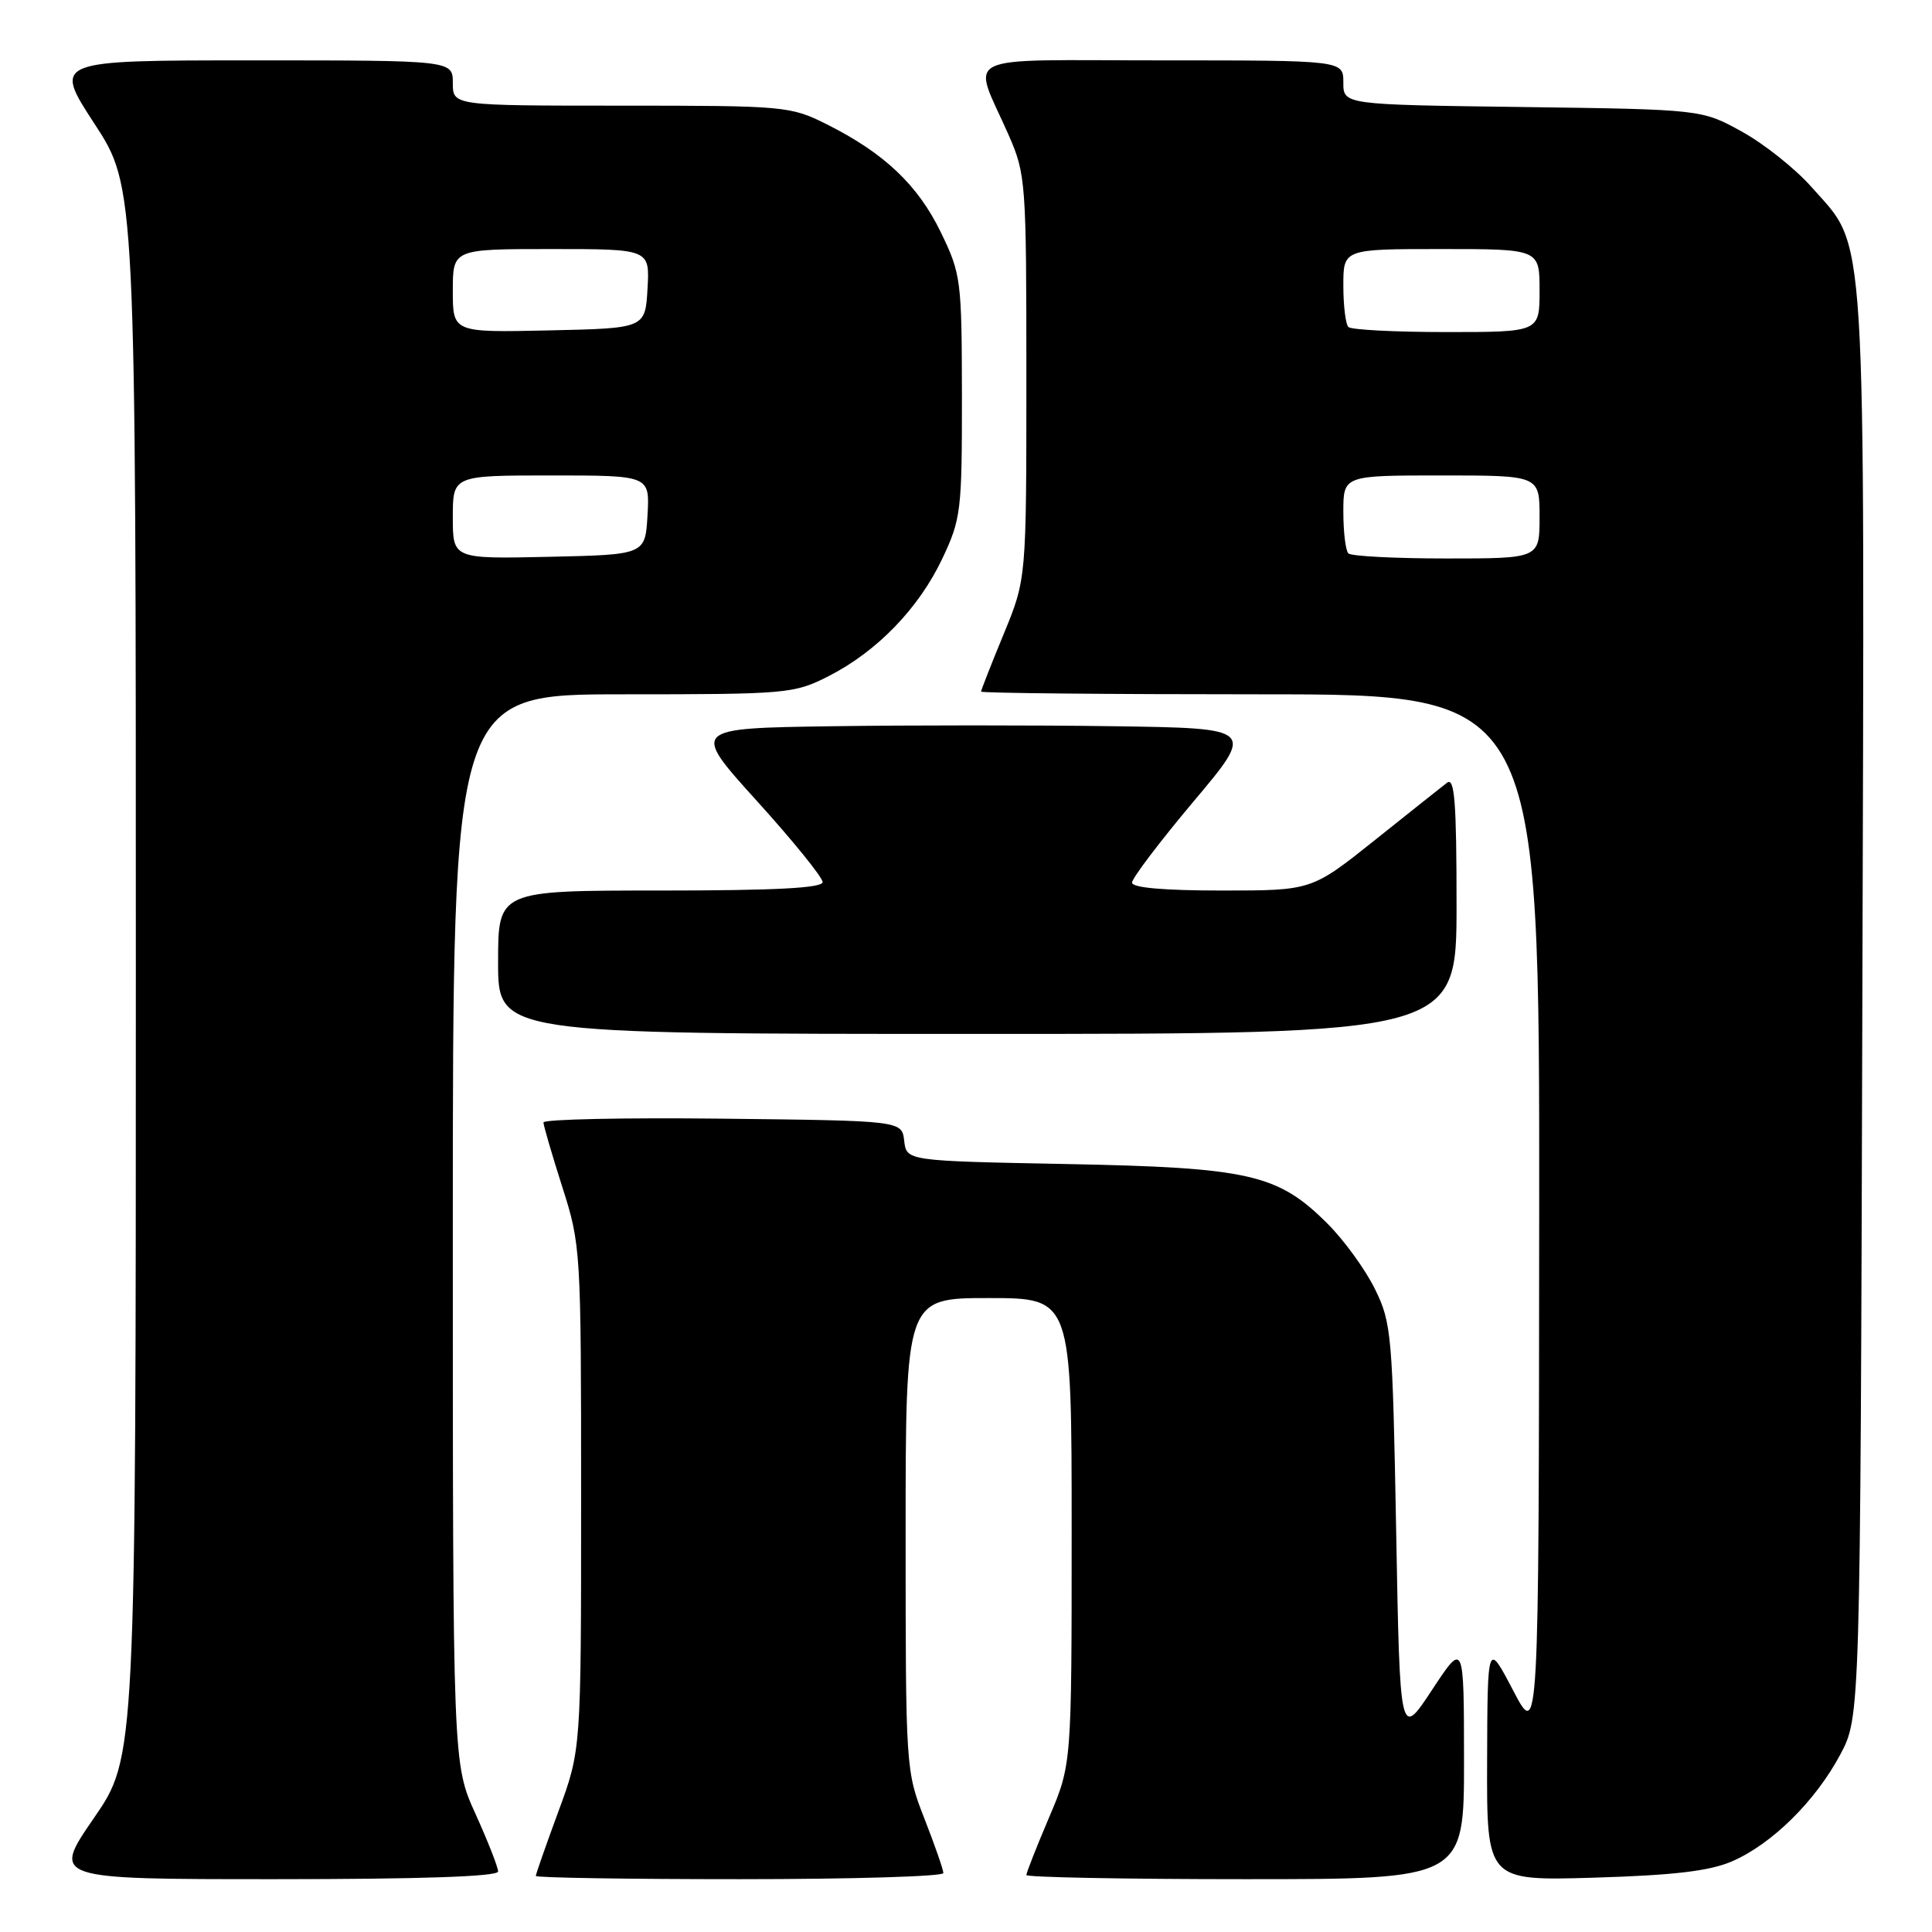 <?xml version="1.0" encoding="UTF-8" standalone="no"?>
<!DOCTYPE svg PUBLIC "-//W3C//DTD SVG 1.1//EN" "http://www.w3.org/Graphics/SVG/1.1/DTD/svg11.dtd" >
<svg xmlns="http://www.w3.org/2000/svg" xmlns:xlink="http://www.w3.org/1999/xlink" version="1.1" viewBox="0 0 256 256">
 <g >
 <path fill="currentColor"
d=" M 66.00 247.98 C 66.00 247.42 64.65 243.98 63.00 240.34 C 60.00 233.72 60.00 233.72 60.00 162.86 C 60.00 92.00 60.00 92.00 82.53 92.00 C 104.34 92.00 105.22 91.92 109.78 89.60 C 116.21 86.33 121.76 80.59 124.87 74.00 C 127.34 68.78 127.47 67.67 127.46 52.50 C 127.44 37.06 127.34 36.30 124.66 30.77 C 121.61 24.49 117.14 20.27 109.55 16.47 C 104.74 14.06 104.03 14.00 82.30 14.00 C 60.00 14.00 60.00 14.00 60.00 11.00 C 60.00 8.00 60.00 8.00 33.52 8.00 C 7.04 8.00 7.04 8.00 12.52 16.40 C 18.00 24.81 18.00 24.81 18.00 128.82 C 18.00 232.84 18.00 232.84 12.43 240.92 C 6.87 249.00 6.87 249.00 36.43 249.00 C 55.90 249.00 66.00 248.65 66.00 247.98 Z  M 125.00 248.19 C 125.00 247.74 123.87 244.51 122.50 241.00 C 120.02 234.68 120.00 234.34 120.00 203.31 C 120.00 172.00 120.00 172.00 131.00 172.00 C 142.00 172.00 142.00 172.00 142.00 202.90 C 142.00 233.79 142.00 233.79 139.00 240.84 C 137.35 244.72 136.00 248.14 136.00 248.45 C 136.00 248.75 149.05 249.00 165.00 249.00 C 194.00 249.00 194.00 249.00 193.99 233.25 C 193.98 217.50 193.98 217.50 189.74 223.94 C 185.50 230.37 185.50 230.37 185.00 202.94 C 184.52 176.82 184.39 175.27 182.19 170.81 C 180.92 168.22 178.09 164.32 175.90 162.14 C 169.33 155.57 165.56 154.71 141.31 154.24 C 120.12 153.83 120.12 153.83 119.81 151.16 C 119.50 148.50 119.50 148.50 95.75 148.23 C 82.69 148.08 72.01 148.31 72.01 148.73 C 72.02 149.15 73.14 153.00 74.51 157.29 C 76.96 164.94 77.00 165.65 77.00 198.47 C 77.00 231.86 77.00 231.86 74.00 240.00 C 72.35 244.48 71.00 248.33 71.00 248.57 C 71.00 248.81 83.15 249.00 98.00 249.00 C 112.85 249.00 125.00 248.64 125.00 248.19 Z  M 229.50 246.64 C 234.80 244.34 240.55 238.66 243.84 232.50 C 246.50 227.50 246.50 227.50 246.77 133.07 C 247.07 27.60 247.42 33.16 240.05 24.80 C 237.94 22.40 233.80 19.10 230.86 17.47 C 225.50 14.50 225.50 14.50 201.75 14.18 C 178.00 13.87 178.00 13.87 178.00 10.93 C 178.00 8.00 178.00 8.00 153.93 8.00 C 126.49 8.00 128.80 6.88 133.64 17.87 C 135.93 23.09 136.00 24.06 136.00 49.99 C 136.00 76.72 136.00 76.72 133.00 84.00 C 131.35 88.00 130.00 91.44 130.00 91.64 C 130.00 91.84 146.65 92.00 167.00 92.00 C 204.00 92.00 204.00 92.00 203.95 161.25 C 203.90 230.50 203.90 230.50 200.50 224.00 C 197.10 217.50 197.10 217.50 197.05 233.36 C 197.00 249.22 197.00 249.22 211.25 248.80 C 221.82 248.48 226.53 247.92 229.50 246.64 Z  M 193.00 119.88 C 193.00 106.34 192.74 102.96 191.75 103.71 C 191.06 104.24 186.74 107.67 182.15 111.34 C 173.80 118.00 173.80 118.00 161.90 118.00 C 154.23 118.00 150.00 117.63 150.00 116.95 C 150.00 116.37 153.67 111.53 158.15 106.20 C 166.31 96.50 166.31 96.50 147.65 96.23 C 137.39 96.08 120.58 96.08 110.29 96.23 C 91.58 96.50 91.58 96.50 100.29 106.13 C 105.08 111.42 109.00 116.26 109.00 116.88 C 109.00 117.67 102.75 118.00 87.50 118.00 C 66.00 118.00 66.00 118.00 66.00 127.50 C 66.00 137.00 66.00 137.00 129.50 137.00 C 193.00 137.00 193.00 137.00 193.00 119.88 Z  M 60.00 68.53 C 60.00 63.00 60.00 63.00 73.05 63.00 C 86.10 63.00 86.10 63.00 85.80 68.25 C 85.50 73.50 85.50 73.50 72.75 73.78 C 60.00 74.06 60.00 74.06 60.00 68.53 Z  M 60.00 38.53 C 60.00 33.00 60.00 33.00 73.05 33.00 C 86.10 33.00 86.10 33.00 85.80 38.25 C 85.50 43.50 85.50 43.50 72.75 43.78 C 60.00 44.06 60.00 44.06 60.00 38.53 Z  M 178.67 73.33 C 178.30 72.97 178.00 70.49 178.00 67.83 C 178.00 63.00 178.00 63.00 191.00 63.00 C 204.00 63.00 204.00 63.00 204.00 68.50 C 204.00 74.00 204.00 74.00 191.67 74.00 C 184.88 74.00 179.03 73.70 178.67 73.33 Z  M 178.67 43.33 C 178.30 42.97 178.00 40.49 178.00 37.83 C 178.00 33.00 178.00 33.00 191.00 33.00 C 204.00 33.00 204.00 33.00 204.00 38.50 C 204.00 44.00 204.00 44.00 191.67 44.00 C 184.88 44.00 179.03 43.70 178.67 43.33 Z "/>
</g>
</svg>